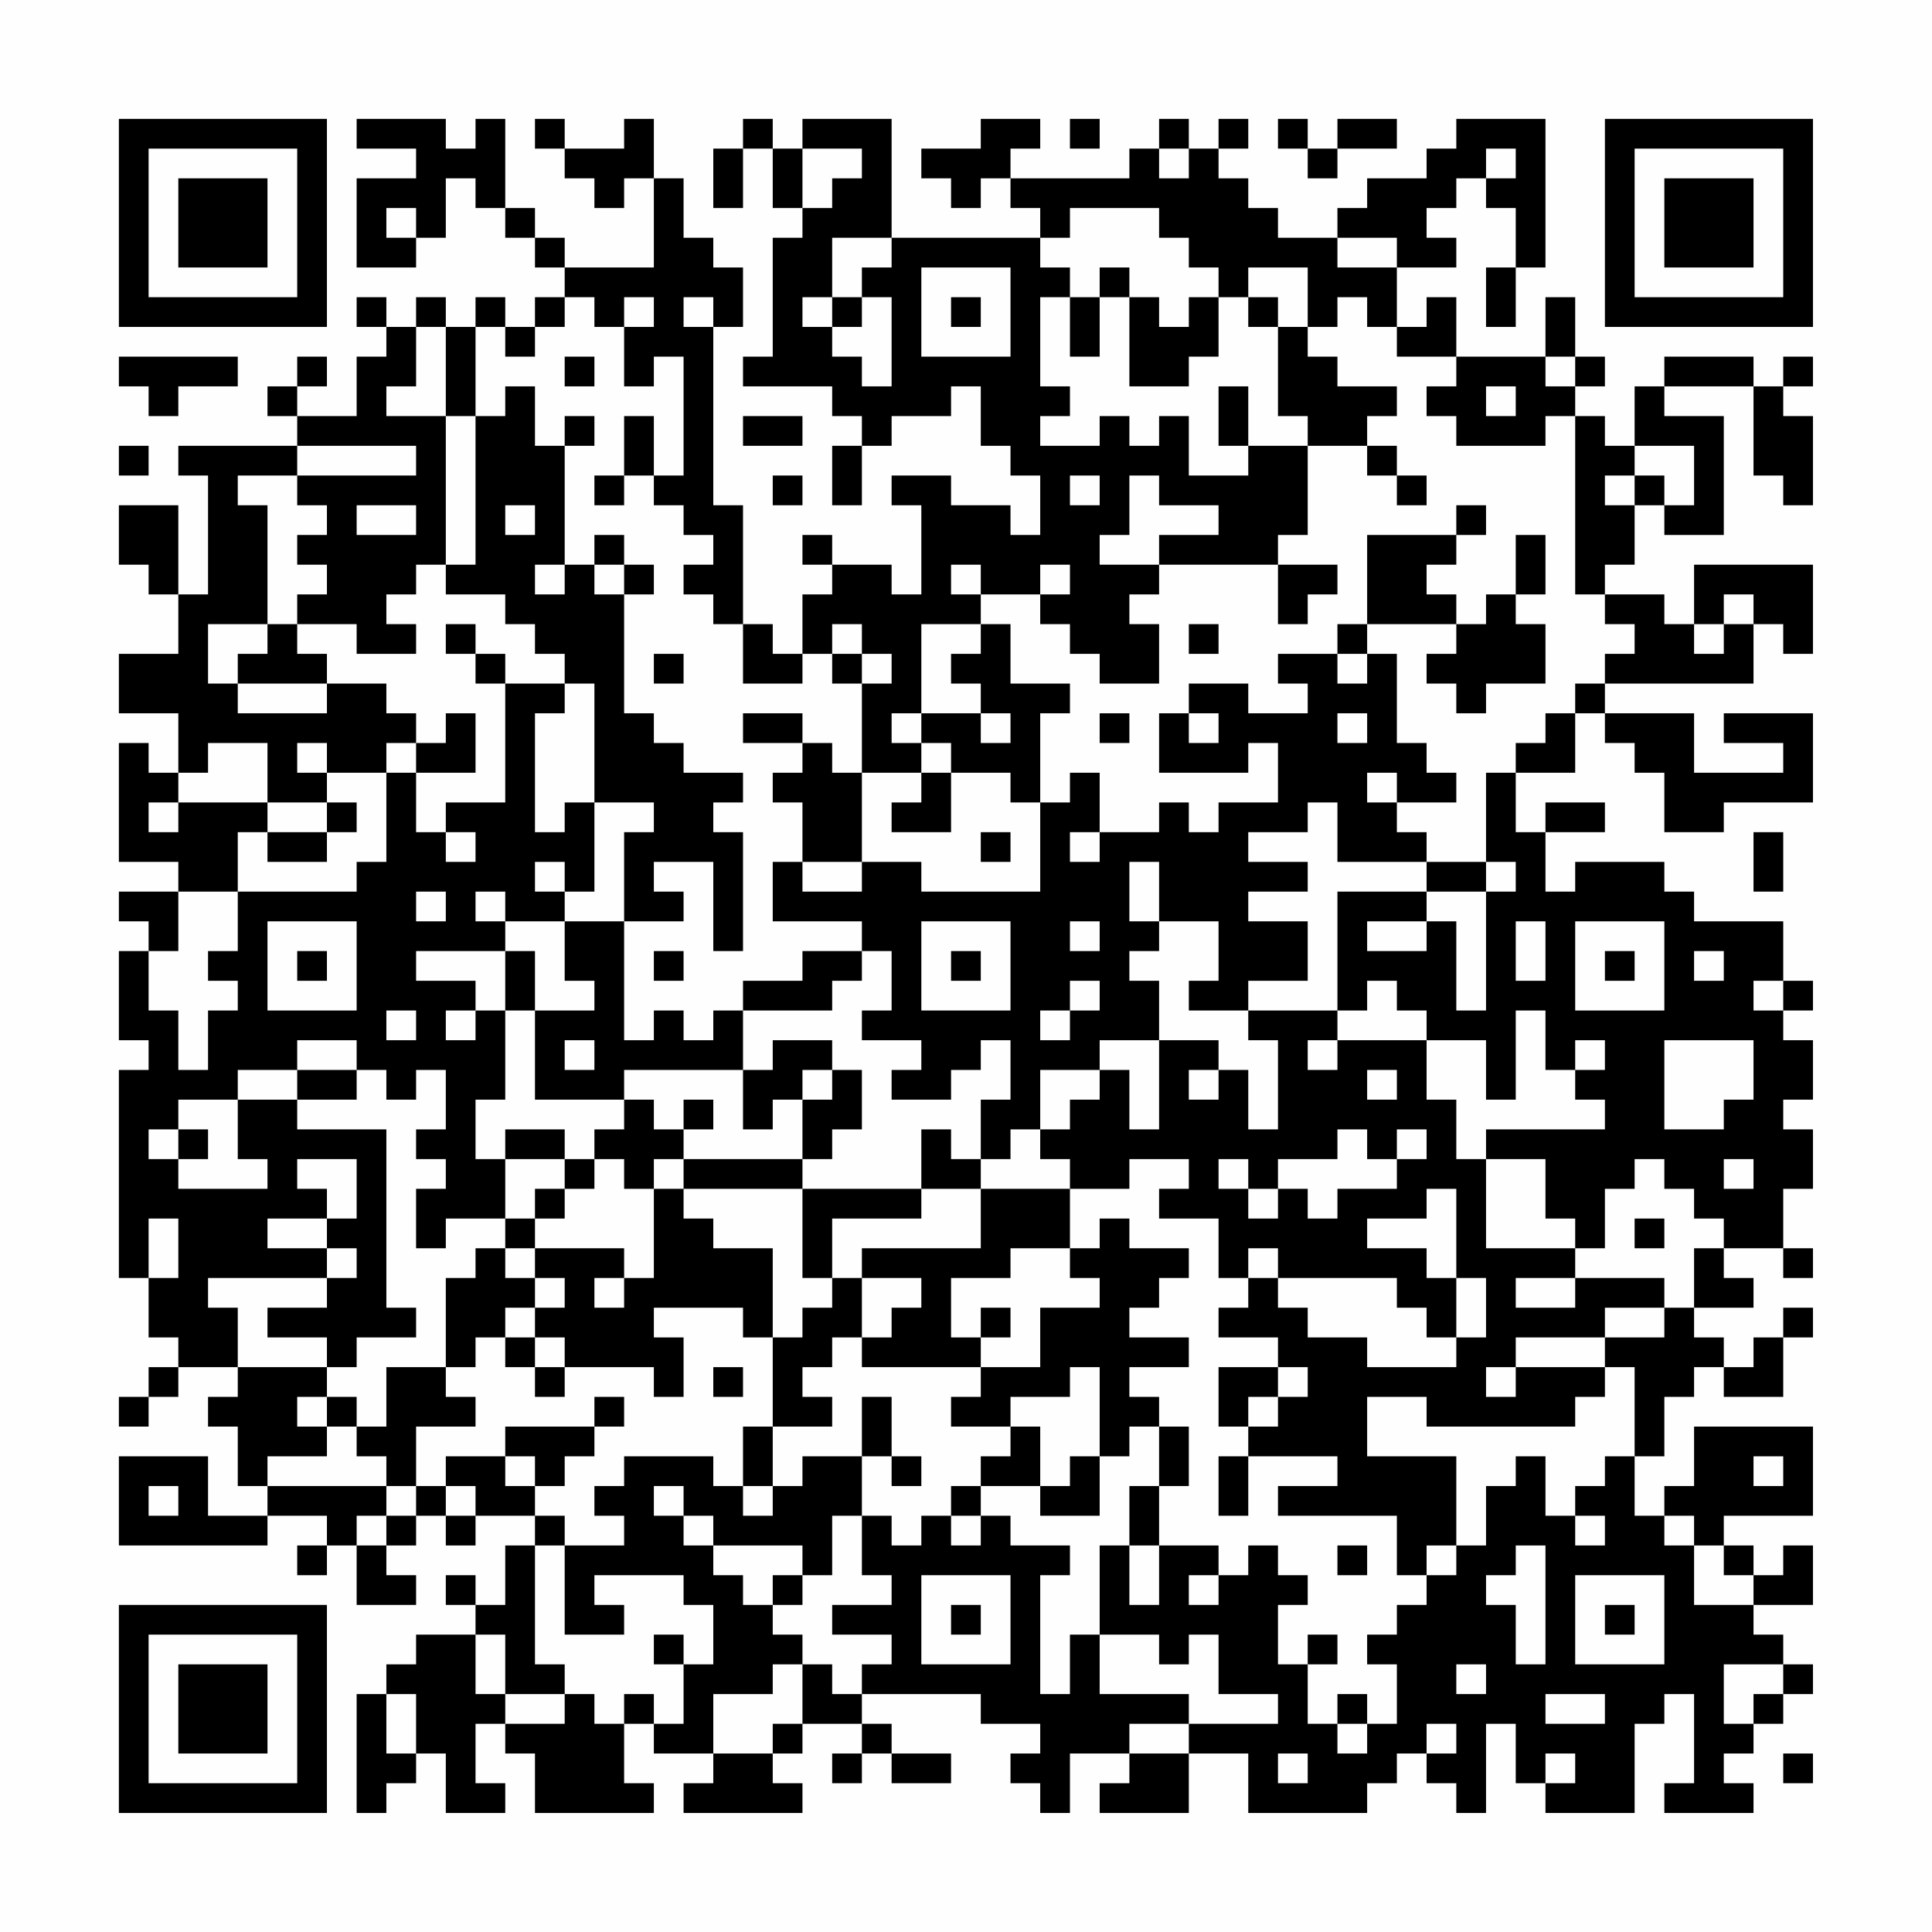 <?xml version="1.0" encoding="UTF-8"?>
<svg xmlns="http://www.w3.org/2000/svg" version="1.1" width="300" height="300" viewBox="0 0 300 300"><rect x="0" y="0" width="300" height="300" fill="#fefefe"/><g transform="scale(4.615)"><g transform="translate(4,4)"><path fill-rule="evenodd" d="M8 0L8 1L10 1L10 2L8 2L8 5L10 5L10 4L11 4L11 2L12 2L12 3L13 3L13 4L14 4L14 5L15 5L15 6L14 6L14 7L13 7L13 6L12 6L12 7L11 7L11 6L10 6L10 7L9 7L9 6L8 6L8 7L9 7L9 8L8 8L8 10L6 10L6 9L7 9L7 8L6 8L6 9L5 9L5 10L6 10L6 11L2 11L2 12L3 12L3 16L2 16L2 13L0 13L0 15L1 15L1 16L2 16L2 18L0 18L0 20L2 20L2 22L1 22L1 21L0 21L0 25L2 25L2 26L0 26L0 27L1 27L1 28L0 28L0 31L1 31L1 32L0 32L0 39L1 39L1 41L2 41L2 42L1 42L1 43L0 43L0 44L1 44L1 43L2 43L2 42L4 42L4 43L3 43L3 44L4 44L4 46L5 46L5 47L3 47L3 45L0 45L0 48L5 48L5 47L7 47L7 48L6 48L6 49L7 49L7 48L8 48L8 50L10 50L10 49L9 49L9 48L10 48L10 47L11 47L11 48L12 48L12 47L14 47L14 48L13 48L13 50L12 50L12 49L11 49L11 50L12 50L12 51L10 51L10 52L9 52L9 53L8 53L8 57L9 57L9 56L10 56L10 55L11 55L11 57L13 57L13 56L12 56L12 54L13 54L13 55L14 55L14 57L18 57L18 56L17 56L17 54L18 54L18 55L20 55L20 56L19 56L19 57L23 57L23 56L22 56L22 55L23 55L23 54L25 54L25 55L24 55L24 56L25 56L25 55L26 55L26 56L28 56L28 55L26 55L26 54L25 54L25 53L29 53L29 54L31 54L31 55L30 55L30 56L31 56L31 57L32 57L32 55L34 55L34 56L33 56L33 57L36 57L36 55L38 55L38 57L42 57L42 56L43 56L43 55L44 55L44 56L45 56L45 57L46 57L46 54L47 54L47 56L48 56L48 57L51 57L51 54L52 54L52 53L53 53L53 56L52 56L52 57L55 57L55 56L54 56L54 55L55 55L55 54L56 54L56 53L57 53L57 52L56 52L56 51L55 51L55 50L57 50L57 48L56 48L56 49L55 49L55 48L54 48L54 47L57 47L57 44L53 44L53 46L52 46L52 47L51 47L51 45L52 45L52 43L53 43L53 42L54 42L54 43L56 43L56 41L57 41L57 40L56 40L56 41L55 41L55 42L54 42L54 41L53 41L53 40L55 40L55 39L54 39L54 38L56 38L56 39L57 39L57 38L56 38L56 36L57 36L57 34L56 34L56 33L57 33L57 31L56 31L56 30L57 30L57 29L56 29L56 27L53 27L53 26L52 26L52 25L49 25L49 26L48 26L48 24L50 24L50 23L48 23L48 24L47 24L47 22L49 22L49 20L50 20L50 21L51 21L51 22L52 22L52 24L54 24L54 23L57 23L57 20L54 20L54 21L56 21L56 22L53 22L53 20L50 20L50 19L55 19L55 17L56 17L56 18L57 18L57 15L53 15L53 17L52 17L52 16L50 16L50 15L51 15L51 13L52 13L52 14L54 14L54 10L52 10L52 9L55 9L55 12L56 12L56 13L57 13L57 10L56 10L56 9L57 9L57 8L56 8L56 9L55 9L55 8L52 8L52 9L51 9L51 11L50 11L50 10L49 10L49 9L50 9L50 8L49 8L49 6L48 6L48 8L45 8L45 6L44 6L44 7L43 7L43 5L45 5L45 4L44 4L44 3L45 3L45 2L46 2L46 3L47 3L47 5L46 5L46 7L47 7L47 5L48 5L48 0L45 0L45 1L44 1L44 2L42 2L42 3L41 3L41 4L39 4L39 3L38 3L38 2L37 2L37 1L38 1L38 0L37 0L37 1L36 1L36 0L35 0L35 1L34 1L34 2L30 2L30 1L31 1L31 0L29 0L29 1L27 1L27 2L28 2L28 3L29 3L29 2L30 2L30 3L31 3L31 4L26 4L26 0L23 0L23 1L22 1L22 0L21 0L21 1L20 1L20 3L21 3L21 1L22 1L22 3L23 3L23 4L22 4L22 8L21 8L21 9L24 9L24 10L25 10L25 11L24 11L24 13L25 13L25 11L26 11L26 10L28 10L28 9L29 9L29 11L30 11L30 12L31 12L31 14L30 14L30 13L28 13L28 12L26 12L26 13L27 13L27 16L26 16L26 15L24 15L24 14L23 14L23 15L24 15L24 16L23 16L23 18L22 18L22 17L21 17L21 13L20 13L20 7L21 7L21 5L20 5L20 4L19 4L19 2L18 2L18 0L17 0L17 1L15 1L15 0L14 0L14 1L15 1L15 2L16 2L16 3L17 3L17 2L18 2L18 5L15 5L15 4L14 4L14 3L13 3L13 0L12 0L12 1L11 1L11 0ZM32 0L32 1L33 1L33 0ZM39 0L39 1L40 1L40 2L41 2L41 1L43 1L43 0L41 0L41 1L40 1L40 0ZM23 1L23 3L24 3L24 2L25 2L25 1ZM35 1L35 2L36 2L36 1ZM46 1L46 2L47 2L47 1ZM9 3L9 4L10 4L10 3ZM32 3L32 4L31 4L31 5L32 5L32 6L31 6L31 9L32 9L32 10L31 10L31 11L33 11L33 10L34 10L34 11L35 11L35 10L36 10L36 12L38 12L38 11L40 11L40 14L39 14L39 15L35 15L35 14L37 14L37 13L35 13L35 12L34 12L34 14L33 14L33 15L35 15L35 16L34 16L34 17L35 17L35 19L33 19L33 18L32 18L32 17L31 17L31 16L32 16L32 15L31 15L31 16L29 16L29 15L28 15L28 16L29 16L29 17L27 17L27 20L26 20L26 21L27 21L27 22L25 22L25 19L26 19L26 18L25 18L25 17L24 17L24 18L23 18L23 19L21 19L21 17L20 17L20 16L19 16L19 15L20 15L20 14L19 14L19 13L18 13L18 12L19 12L19 8L18 8L18 9L17 9L17 7L18 7L18 6L17 6L17 7L16 7L16 6L15 6L15 7L14 7L14 8L13 8L13 7L12 7L12 10L11 10L11 7L10 7L10 9L9 9L9 10L11 10L11 15L10 15L10 16L9 16L9 17L10 17L10 18L8 18L8 17L6 17L6 16L7 16L7 15L6 15L6 14L7 14L7 13L6 13L6 12L10 12L10 11L6 11L6 12L4 12L4 13L5 13L5 17L3 17L3 19L4 19L4 20L7 20L7 19L9 19L9 20L10 20L10 21L9 21L9 22L7 22L7 21L6 21L6 22L7 22L7 23L5 23L5 21L3 21L3 22L2 22L2 23L1 23L1 24L2 24L2 23L5 23L5 24L4 24L4 26L2 26L2 28L1 28L1 30L2 30L2 32L3 32L3 30L4 30L4 29L3 29L3 28L4 28L4 26L8 26L8 25L9 25L9 22L10 22L10 24L11 24L11 25L12 25L12 24L11 24L11 23L13 23L13 19L15 19L15 20L14 20L14 24L15 24L15 23L16 23L16 26L15 26L15 25L14 25L14 26L15 26L15 27L13 27L13 26L12 26L12 27L13 27L13 28L10 28L10 29L12 29L12 30L11 30L11 31L12 31L12 30L13 30L13 33L12 33L12 35L13 35L13 37L11 37L11 38L10 38L10 36L11 36L11 35L10 35L10 34L11 34L11 32L10 32L10 33L9 33L9 32L8 32L8 31L6 31L6 32L4 32L4 33L2 33L2 34L1 34L1 35L2 35L2 36L5 36L5 35L4 35L4 33L6 33L6 34L9 34L9 40L10 40L10 41L8 41L8 42L7 42L7 41L5 41L5 40L7 40L7 39L8 39L8 38L7 38L7 37L8 37L8 35L6 35L6 36L7 36L7 37L5 37L5 38L7 38L7 39L3 39L3 40L4 40L4 42L7 42L7 43L6 43L6 44L7 44L7 45L5 45L5 46L9 46L9 47L8 47L8 48L9 48L9 47L10 47L10 46L11 46L11 47L12 47L12 46L11 46L11 45L13 45L13 46L14 46L14 47L15 47L15 48L14 48L14 52L15 52L15 53L13 53L13 51L12 51L12 53L13 53L13 54L15 54L15 53L16 53L16 54L17 54L17 53L18 53L18 54L19 54L19 52L20 52L20 50L19 50L19 49L16 49L16 50L17 50L17 51L15 51L15 48L17 48L17 47L16 47L16 46L17 46L17 45L20 45L20 46L21 46L21 47L22 47L22 46L23 46L23 45L25 45L25 47L24 47L24 49L23 49L23 48L20 48L20 47L19 47L19 46L18 46L18 47L19 47L19 48L20 48L20 49L21 49L21 50L22 50L22 51L23 51L23 52L22 52L22 53L20 53L20 55L22 55L22 54L23 54L23 52L24 52L24 53L25 53L25 52L26 52L26 51L24 51L24 50L26 50L26 49L25 49L25 47L26 47L26 48L27 48L27 47L28 47L28 48L29 48L29 47L30 47L30 48L32 48L32 49L31 49L31 53L32 53L32 51L33 51L33 53L36 53L36 54L34 54L34 55L36 55L36 54L39 54L39 53L37 53L37 51L36 51L36 52L35 52L35 51L33 51L33 48L34 48L34 50L35 50L35 48L37 48L37 49L36 49L36 50L37 50L37 49L38 49L38 48L39 48L39 49L40 49L40 50L39 50L39 52L40 52L40 54L41 54L41 55L42 55L42 54L43 54L43 52L42 52L42 51L43 51L43 50L44 50L44 49L45 49L45 48L46 48L46 46L47 46L47 45L48 45L48 47L49 47L49 48L50 48L50 47L49 47L49 46L50 46L50 45L51 45L51 42L50 42L50 41L52 41L52 40L53 40L53 38L54 38L54 37L53 37L53 36L52 36L52 35L51 35L51 36L50 36L50 38L49 38L49 37L48 37L48 35L46 35L46 34L50 34L50 33L49 33L49 32L50 32L50 31L49 31L49 32L48 32L48 30L47 30L47 33L46 33L46 31L44 31L44 30L43 30L43 29L42 29L42 30L41 30L41 26L44 26L44 27L42 27L42 28L44 28L44 27L45 27L45 30L46 30L46 26L47 26L47 25L46 25L46 22L47 22L47 21L48 21L48 20L49 20L49 19L50 19L50 18L51 18L51 17L50 17L50 16L49 16L49 10L48 10L48 11L45 11L45 10L44 10L44 9L45 9L45 8L43 8L43 7L42 7L42 6L41 6L41 7L40 7L40 5L38 5L38 6L37 6L37 5L36 5L36 4L35 4L35 3ZM24 4L24 6L23 6L23 7L24 7L24 8L25 8L25 9L26 9L26 6L25 6L25 5L26 5L26 4ZM41 4L41 5L43 5L43 4ZM27 5L27 8L30 8L30 5ZM33 5L33 6L32 6L32 8L33 8L33 6L34 6L34 9L36 9L36 8L37 8L37 6L36 6L36 7L35 7L35 6L34 6L34 5ZM19 6L19 7L20 7L20 6ZM24 6L24 7L25 7L25 6ZM28 6L28 7L29 7L29 6ZM38 6L38 7L39 7L39 10L40 10L40 11L42 11L42 12L43 12L43 13L44 13L44 12L43 12L43 11L42 11L42 10L43 10L43 9L41 9L41 8L40 8L40 7L39 7L39 6ZM0 8L0 9L1 9L1 10L2 10L2 9L4 9L4 8ZM15 8L15 9L16 9L16 8ZM48 8L48 9L49 9L49 8ZM13 9L13 10L12 10L12 15L11 15L11 16L13 16L13 17L14 17L14 18L15 18L15 19L16 19L16 23L18 23L18 24L17 24L17 27L15 27L15 29L16 29L16 30L14 30L14 28L13 28L13 30L14 30L14 33L17 33L17 34L16 34L16 35L15 35L15 34L13 34L13 35L15 35L15 36L14 36L14 37L13 37L13 38L12 38L12 39L11 39L11 42L9 42L9 44L8 44L8 43L7 43L7 44L8 44L8 45L9 45L9 46L10 46L10 44L12 44L12 43L11 43L11 42L12 42L12 41L13 41L13 42L14 42L14 43L15 43L15 42L18 42L18 43L19 43L19 41L18 41L18 40L21 40L21 41L22 41L22 44L21 44L21 46L22 46L22 44L24 44L24 43L23 43L23 42L24 42L24 41L25 41L25 42L29 42L29 43L28 43L28 44L30 44L30 45L29 45L29 46L28 46L28 47L29 47L29 46L31 46L31 47L33 47L33 45L34 45L34 44L35 44L35 46L34 46L34 48L35 48L35 46L36 46L36 44L35 44L35 43L34 43L34 42L36 42L36 41L34 41L34 40L35 40L35 39L36 39L36 38L34 38L34 37L33 37L33 38L32 38L32 36L34 36L34 35L36 35L36 36L35 36L35 37L37 37L37 39L38 39L38 40L37 40L37 41L39 41L39 42L37 42L37 44L38 44L38 45L37 45L37 47L38 47L38 45L41 45L41 46L39 46L39 47L43 47L43 49L44 49L44 48L45 48L45 45L42 45L42 43L44 43L44 44L49 44L49 43L50 43L50 42L47 42L47 41L50 41L50 40L52 40L52 39L49 39L49 38L46 38L46 35L45 35L45 33L44 33L44 31L41 31L41 30L38 30L38 29L40 29L40 27L38 27L38 26L40 26L40 25L38 25L38 24L40 24L40 23L41 23L41 25L44 25L44 26L46 26L46 25L44 25L44 24L43 24L43 23L45 23L45 22L44 22L44 21L43 21L43 18L42 18L42 17L45 17L45 18L44 18L44 19L45 19L45 20L46 20L46 19L48 19L48 17L47 17L47 16L48 16L48 14L47 14L47 16L46 16L46 17L45 17L45 16L44 16L44 15L45 15L45 14L46 14L46 13L45 13L45 14L42 14L42 17L41 17L41 18L39 18L39 19L40 19L40 20L38 20L38 19L36 19L36 20L35 20L35 22L38 22L38 21L39 21L39 23L37 23L37 24L36 24L36 23L35 23L35 24L33 24L33 22L32 22L32 23L31 23L31 20L32 20L32 19L30 19L30 17L29 17L29 18L28 18L28 19L29 19L29 20L27 20L27 21L28 21L28 22L27 22L27 23L26 23L26 24L28 24L28 22L30 22L30 23L31 23L31 26L27 26L27 25L25 25L25 22L24 22L24 21L23 21L23 20L21 20L21 21L23 21L23 22L22 22L22 23L23 23L23 25L22 25L22 27L25 27L25 28L23 28L23 29L21 29L21 30L20 30L20 31L19 31L19 30L18 30L18 31L17 31L17 27L19 27L19 26L18 26L18 25L20 25L20 28L21 28L21 24L20 24L20 23L21 23L21 22L19 22L19 21L18 21L18 20L17 20L17 16L18 16L18 15L17 15L17 14L16 14L16 15L15 15L15 11L16 11L16 10L15 10L15 11L14 11L14 9ZM37 9L37 11L38 11L38 9ZM46 9L46 10L47 10L47 9ZM17 10L17 12L16 12L16 13L17 13L17 12L18 12L18 10ZM21 10L21 11L23 11L23 10ZM0 11L0 12L1 12L1 11ZM51 11L51 12L50 12L50 13L51 13L51 12L52 12L52 13L53 13L53 11ZM22 12L22 13L23 13L23 12ZM32 12L32 13L33 13L33 12ZM8 13L8 14L10 14L10 13ZM13 13L13 14L14 14L14 13ZM14 15L14 16L15 16L15 15ZM16 15L16 16L17 16L17 15ZM39 15L39 17L40 17L40 16L41 16L41 15ZM54 16L54 17L53 17L53 18L54 18L54 17L55 17L55 16ZM5 17L5 18L4 18L4 19L7 19L7 18L6 18L6 17ZM11 17L11 18L12 18L12 19L13 19L13 18L12 18L12 17ZM36 17L36 18L37 18L37 17ZM18 18L18 19L19 19L19 18ZM24 18L24 19L25 19L25 18ZM41 18L41 19L42 19L42 18ZM11 20L11 21L10 21L10 22L12 22L12 20ZM29 20L29 21L30 21L30 20ZM33 20L33 21L34 21L34 20ZM36 20L36 21L37 21L37 20ZM41 20L41 21L42 21L42 20ZM42 22L42 23L43 23L43 22ZM7 23L7 24L5 24L5 25L7 25L7 24L8 24L8 23ZM29 24L29 25L30 25L30 24ZM32 24L32 25L33 25L33 24ZM55 24L55 26L56 26L56 24ZM23 25L23 26L25 26L25 25ZM34 25L34 27L35 27L35 28L34 28L34 29L35 29L35 31L33 31L33 32L31 32L31 34L30 34L30 35L29 35L29 33L30 33L30 31L29 31L29 32L28 32L28 33L26 33L26 32L27 32L27 31L25 31L25 30L26 30L26 28L25 28L25 29L24 29L24 30L21 30L21 32L17 32L17 33L18 33L18 34L19 34L19 35L18 35L18 36L17 36L17 35L16 35L16 36L15 36L15 37L14 37L14 38L13 38L13 39L14 39L14 40L13 40L13 41L14 41L14 42L15 42L15 41L14 41L14 40L15 40L15 39L14 39L14 38L17 38L17 39L16 39L16 40L17 40L17 39L18 39L18 36L19 36L19 37L20 37L20 38L22 38L22 41L23 41L23 40L24 40L24 39L25 39L25 41L26 41L26 40L27 40L27 39L25 39L25 38L29 38L29 36L32 36L32 35L31 35L31 34L32 34L32 33L33 33L33 32L34 32L34 34L35 34L35 31L37 31L37 32L36 32L36 33L37 33L37 32L38 32L38 34L39 34L39 31L38 31L38 30L36 30L36 29L37 29L37 27L35 27L35 25ZM10 26L10 27L11 27L11 26ZM5 27L5 30L8 30L8 27ZM27 27L27 30L30 30L30 27ZM32 27L32 28L33 28L33 27ZM47 27L47 29L48 29L48 27ZM49 27L49 30L52 30L52 27ZM6 28L6 29L7 29L7 28ZM18 28L18 29L19 29L19 28ZM28 28L28 29L29 29L29 28ZM50 28L50 29L51 29L51 28ZM53 28L53 29L54 29L54 28ZM32 29L32 30L31 30L31 31L32 31L32 30L33 30L33 29ZM55 29L55 30L56 30L56 29ZM9 30L9 31L10 31L10 30ZM15 31L15 32L16 32L16 31ZM22 31L22 32L21 32L21 34L22 34L22 33L23 33L23 35L19 35L19 36L23 36L23 39L24 39L24 37L27 37L27 36L29 36L29 35L28 35L28 34L27 34L27 36L23 36L23 35L24 35L24 34L25 34L25 32L24 32L24 31ZM40 31L40 32L41 32L41 31ZM52 31L52 34L54 34L54 33L55 33L55 31ZM6 32L6 33L8 33L8 32ZM23 32L23 33L24 33L24 32ZM42 32L42 33L43 33L43 32ZM19 33L19 34L20 34L20 33ZM2 34L2 35L3 35L3 34ZM41 34L41 35L39 35L39 36L38 36L38 35L37 35L37 36L38 36L38 37L39 37L39 36L40 36L40 37L41 37L41 36L43 36L43 35L44 35L44 34L43 34L43 35L42 35L42 34ZM54 35L54 36L55 36L55 35ZM44 36L44 37L42 37L42 38L44 38L44 39L45 39L45 41L44 41L44 40L43 40L43 39L39 39L39 38L38 38L38 39L39 39L39 40L40 40L40 41L42 41L42 42L45 42L45 41L46 41L46 39L45 39L45 36ZM1 37L1 39L2 39L2 37ZM51 37L51 38L52 38L52 37ZM30 38L30 39L28 39L28 41L29 41L29 42L31 42L31 40L33 40L33 39L32 39L32 38ZM47 39L47 40L49 40L49 39ZM29 40L29 41L30 41L30 40ZM20 42L20 43L21 43L21 42ZM32 42L32 43L30 43L30 44L31 44L31 46L32 46L32 45L33 45L33 42ZM39 42L39 43L38 43L38 44L39 44L39 43L40 43L40 42ZM46 42L46 43L47 43L47 42ZM16 43L16 44L13 44L13 45L14 45L14 46L15 46L15 45L16 45L16 44L17 44L17 43ZM25 43L25 45L26 45L26 46L27 46L27 45L26 45L26 43ZM55 45L55 46L56 46L56 45ZM1 46L1 47L2 47L2 46ZM52 47L52 48L53 48L53 50L55 50L55 49L54 49L54 48L53 48L53 47ZM41 48L41 49L42 49L42 48ZM47 48L47 49L46 49L46 50L47 50L47 52L48 52L48 48ZM22 49L22 50L23 50L23 49ZM27 49L27 52L30 52L30 49ZM49 49L49 52L52 52L52 49ZM28 50L28 51L29 51L29 50ZM50 50L50 51L51 51L51 50ZM18 51L18 52L19 52L19 51ZM40 51L40 52L41 52L41 51ZM45 52L45 53L46 53L46 52ZM54 52L54 54L55 54L55 53L56 53L56 52ZM9 53L9 55L10 55L10 53ZM41 53L41 54L42 54L42 53ZM48 53L48 54L50 54L50 53ZM44 54L44 55L45 55L45 54ZM39 55L39 56L40 56L40 55ZM48 55L48 56L49 56L49 55ZM56 55L56 56L57 56L57 55ZM0 0L0 7L7 7L7 0ZM1 1L1 6L6 6L6 1ZM2 2L2 5L5 5L5 2ZM50 0L50 7L57 7L57 0ZM51 1L51 6L56 6L56 1ZM52 2L52 5L55 5L55 2ZM0 50L0 57L7 57L7 50ZM1 51L1 56L6 56L6 51ZM2 52L2 55L5 55L5 52Z" fill="#000000"/></g></g></svg>
